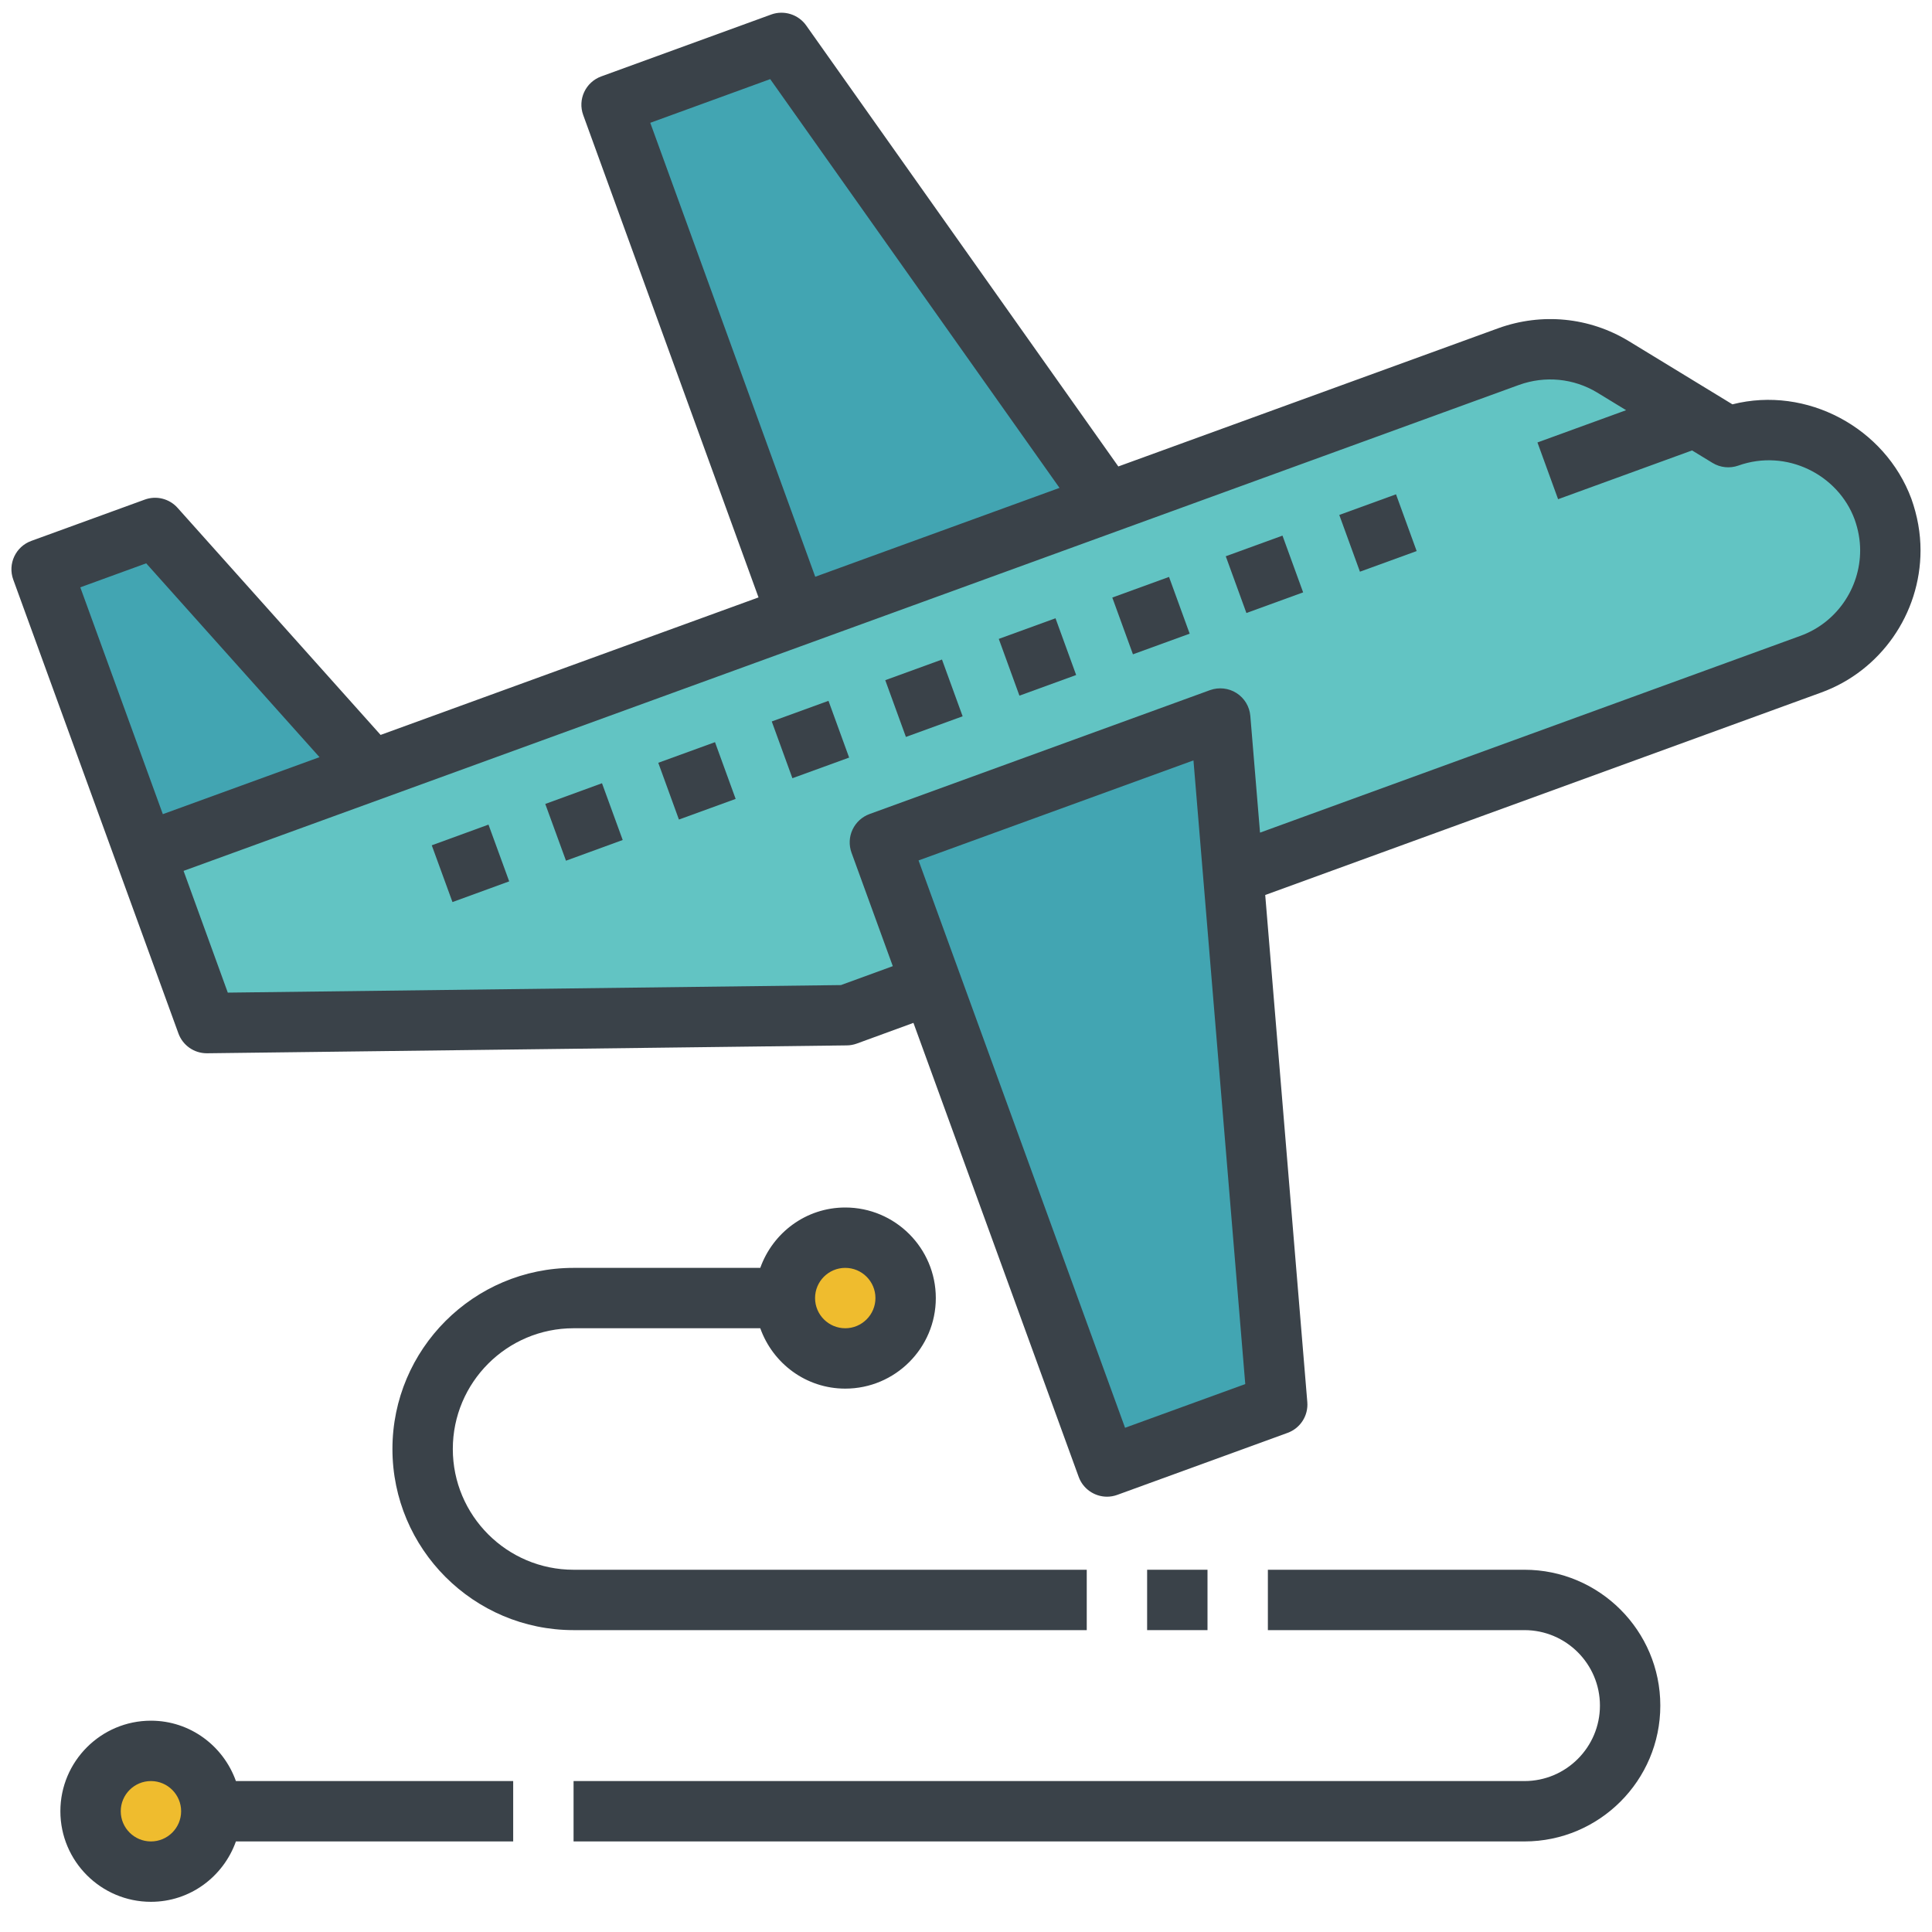 <?xml version="1.0" encoding="iso-8859-1"?>
<!-- Generator: Adobe Illustrator 23.1.1, SVG Export Plug-In . SVG Version: 6.00 Build 0)  -->
<svg version="1.1" id="_x31_-outline-expand" xmlns="http://www.w3.org/2000/svg" xmlns:xlink="http://www.w3.org/1999/xlink"
	 x="0px" y="0px" viewBox="0 0 64 64" style="enable-background:new 0 0 64 64;" xml:space="preserve">
<polygon style="fill:#42A5B2;" points="27.779,24.146 20.255,3.474 25.893,1.422 39.055,20.043 "/>
<path style="fill:#62C4C3;" d="M4.799,28.254l45.178-16.443c1.142-0.416,2.411-0.29,3.449,0.342l3.826,2.33
	c2.076-0.755,4.372,0.315,5.127,2.391c0.756,2.076-0.314,4.371-2.391,5.127L28.039,33.629L6.851,33.892L4.799,28.254z"/>
<polygon style="fill:#42A5B2;" points="4.799,28.254 1.379,18.857 5.138,17.489 12.317,25.518 "/>
<polygon style="fill:#42A5B2;" points="29.148,27.905 36.671,48.578 42.311,46.526 40.423,23.801 "/>
<path style="fill:#EFBC2E;" d="M7,60c0,1.104-0.896,2-2,2c-1.104,0-2-0.896-2-2c0-1.104,0.896-2,2-2C6.104,58,7,58.896,7,60"/>
<path style="fill:#EFBC2E;" d="M30,43c0,1.104-0.896,2-2,2c-1.104,0-2-0.896-2-2c0-1.104,0.896-2,2-2C29.104,41,30,41.896,30,43"/>
<path style="fill:#3A4249;" d="M63.317,16.523c-0.869-2.348-3.465-3.754-5.928-3.129l-3.442-2.099
	c-1.3-0.787-2.871-0.941-4.309-0.424l-12.592,4.581L26.706,0.843c-0.26-0.367-0.738-0.515-1.159-0.362l-5.629,2.05
	c-0.52,0.189-0.788,0.762-0.598,1.281l5.807,15.978l-12.519,4.555l-6.726-7.522c-0.271-0.304-0.702-0.414-1.087-0.273l-3.758,1.368
	c-0.52,0.189-0.787,0.763-0.598,1.282L5.91,34.232c0.143,0.396,0.519,0.659,0.939,0.659h0.013l21.19-0.261
	c0.113-0.001,0.225-0.022,0.33-0.06l1.877-0.686l5.473,15.037c0.147,0.406,0.531,0.659,0.939,0.659c0.114,0,0.23-0.02,0.342-0.061
	l5.639-2.053c0.424-0.154,0.692-0.572,0.654-1.022l-1.394-16.796l18.42-6.708c1.966-0.716,3.288-2.608,3.288-4.71
	C63.62,17.661,63.519,17.091,63.317,16.523 M21.541,4.068l3.973-1.447l9.584,13.541l-8.092,2.944L21.541,4.068z M5.394,26.97
	L2.66,19.456l2.183-0.795l5.741,6.421L5.394,26.97z M37.269,47.297l-6.841-18.794l9.107-3.314l1.716,20.66L37.269,47.297z
	 M59.648,21.061L41.74,27.582l-0.321-3.863c-0.025-0.311-0.194-0.592-0.457-0.76c-0.262-0.168-0.589-0.202-0.88-0.097l-11.277,4.104
	c-0.249,0.091-0.452,0.277-0.564,0.517c-0.113,0.241-0.124,0.515-0.033,0.765l1.367,3.757l-1.718,0.627l-20.311,0.25l-1.465-4.033
	l44.238-16.098c0.865-0.311,1.81-0.219,2.59,0.253l0.958,0.584l-2.937,1.069l0.684,1.88l4.438-1.616l0.677,0.413
	c0.257,0.158,0.574,0.189,0.856,0.089c1.591-0.567,3.302,0.294,3.852,1.783c0.121,0.34,0.183,0.684,0.183,1.024
	C61.62,19.494,60.827,20.631,59.648,21.061"/>
<rect x="44.634" y="16.648" transform="matrix(0.94 -0.342 0.342 0.94 -3.284 16.674)" style="fill:#3A4249;" width="1.999" height="2"/>
<rect x="40.875" y="18.016" transform="matrix(0.94 -0.342 0.342 0.94 -3.979 15.471)" style="fill:#3A4249;" width="1.999" height="2"/>
<rect x="37.117" y="19.384" transform="matrix(0.94 -0.342 0.342 0.94 -4.673 14.268)" style="fill:#3A4249;" width="1.999" height="2"/>
<rect x="33.358" y="20.753" transform="matrix(0.94 -0.342 0.342 0.94 -5.368 13.065)" style="fill:#3A4249;" width="1.999" height="2"/>
<rect x="29.599" y="22.121" transform="matrix(0.94 -0.342 0.342 0.94 -6.063 11.861)" style="fill:#3A4249;" width="1.999" height="2"/>
<rect x="25.84" y="23.488" transform="matrix(0.94 -0.342 0.342 0.94 -6.757 10.658)" style="fill:#3A4249;" width="1.999" height="2"/>
<rect x="22.082" y="24.857" transform="matrix(0.94 -0.342 0.342 0.94 -7.452 9.455)" style="fill:#3A4249;" width="1.999" height="2"/>
<rect x="18.323" y="26.225" transform="matrix(0.94 -0.343 0.343 0.94 -8.156 8.265)" style="fill:#3A4249;" width="1.999" height="2"/>
<rect x="14.564" y="27.593" transform="matrix(0.94 -0.343 0.343 0.94 -8.852 7.06)" style="fill:#3A4249;" width="1.999" height="2"/>
<path style="fill:#3A4249;" d="M19,44h6.185c0.414,1.162,1.513,2,2.815,2c1.654,0,3-1.346,3-3c0-1.654-1.346-3-3-3
	c-1.302,0-2.401,0.838-2.815,2H19c-3.309,0-6,2.691-6,6c0,3.309,2.691,6,6,6h17v-2H19c-2.206,0-4-1.794-4-4
	C15,45.794,16.794,44,19,44 M28,42c0.552,0,1,0.449,1,1c0,0.551-0.448,1-1,1c-0.552,0-1-0.449-1-1C27,42.449,27.448,42,28,42"/>
<rect x="38" y="52" style="fill:#3A4249;" width="2" height="2"/>
<path style="fill:#3A4249;" d="M50.5,52H42v2h8.5c1.379,0,2.5,1.122,2.5,2.5c0,1.378-1.121,2.5-2.5,2.5H19v2h31.5
	c2.481,0,4.5-2.019,4.5-4.5C55,54.019,52.981,52,50.5,52"/>
<path style="fill:#3A4249;" d="M5,57c-1.654,0-3,1.346-3,3c0,1.654,1.346,3,3,3c1.302,0,2.401-0.838,2.815-2H17v-2H7.815
	C7.401,57.838,6.302,57,5,57 M5,61c-0.552,0-1-0.449-1-1c0-0.551,0.448-1,1-1c0.552,0,1,0.449,1,1C6,60.551,5.552,61,5,61"/>
</svg>
